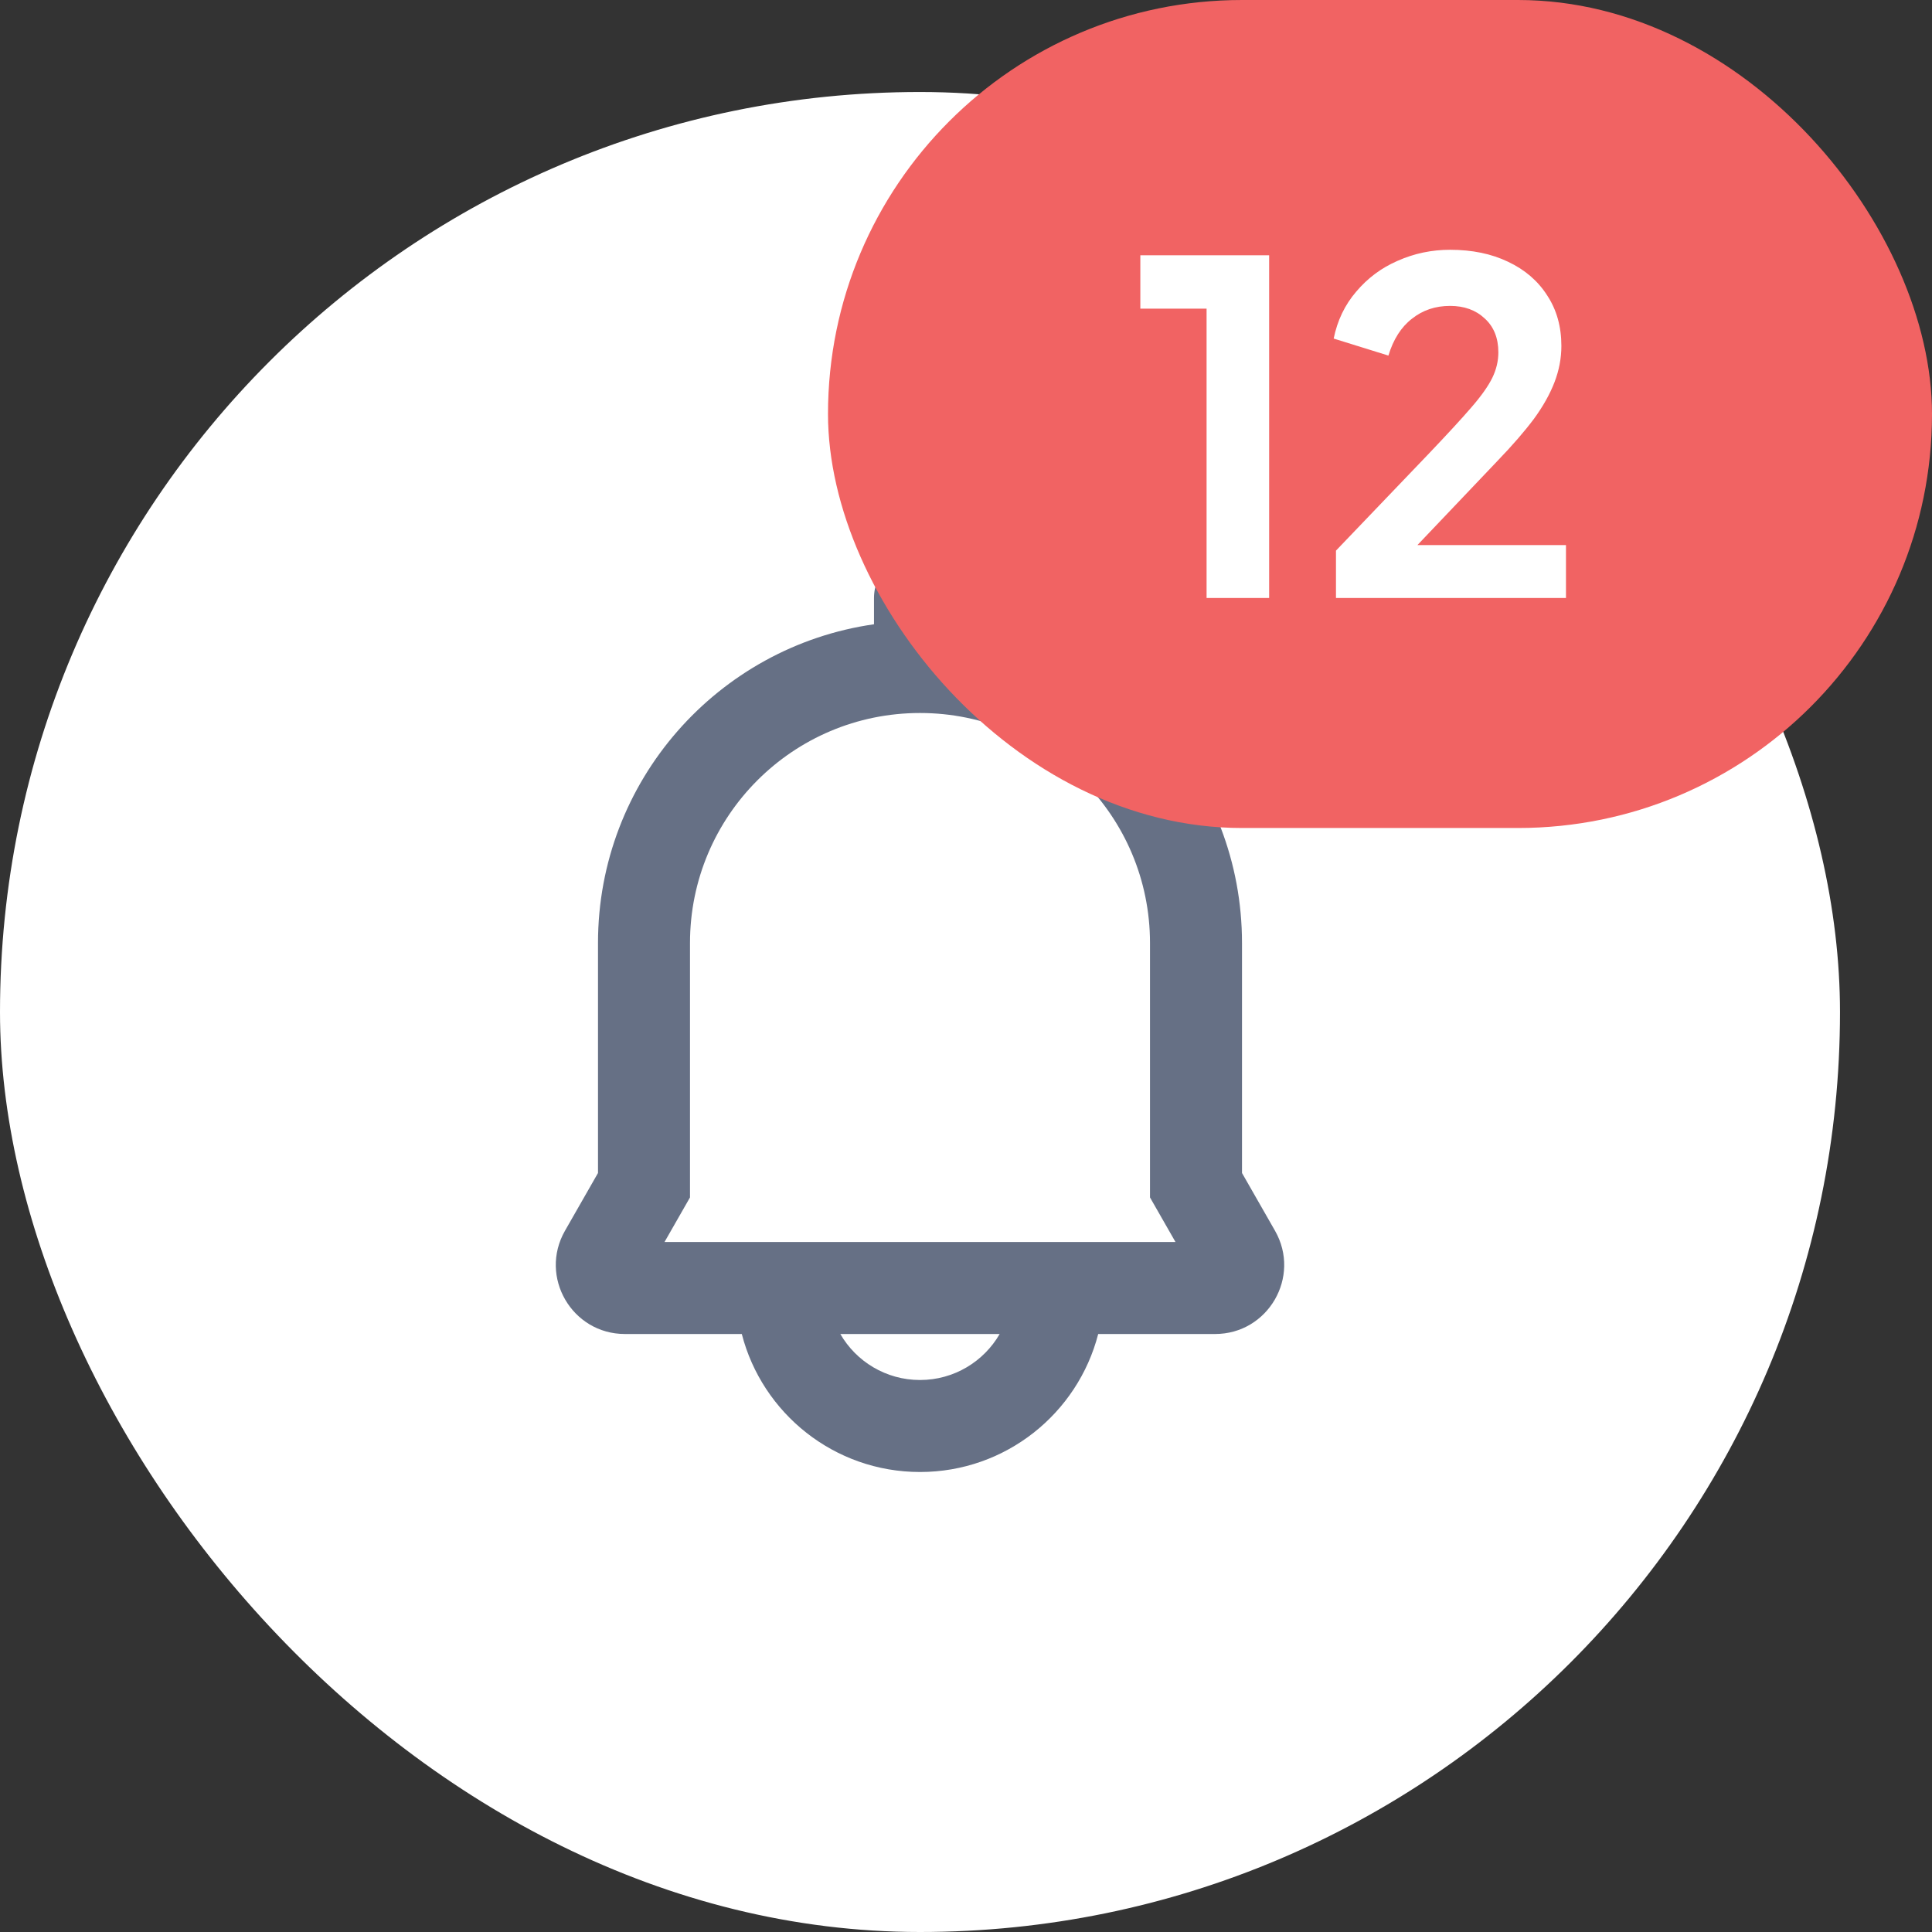 <svg width="42" height="42" viewBox="0 0 42 42" fill="none" xmlns="http://www.w3.org/2000/svg">
<rect x="0" y="0" width="42" height="42" fill="#333333" stroke="none"/>
<rect y="2" width="40" height="40" rx="20" fill="white"/>
<path fill-rule="evenodd" clip-rule="evenodd" d="M21 13C21 12.448 20.552 12 20 12C19.448 12 19 12.448 19 13V13.571C15.608 14.056 13 16.974 13 20.5V25.5L12.282 26.756C11.711 27.756 12.433 29 13.585 29H16.126C16.57 30.725 18.136 32 20 32C21.864 32 23.43 30.725 23.874 29H26.415C27.567 29 28.289 27.756 27.718 26.756L27 25.5V20.5C27 16.974 24.392 14.056 21 13.571V13ZM15 26.031L14.446 27H25.554L25 26.031V20.5C25 17.739 22.761 15.5 20 15.5C17.238 15.5 15 17.739 15 20.5V26.031ZM20 30C19.26 30 18.613 29.598 18.268 29H21.732C21.387 29.598 20.74 30 20 30Z" fill="#667085"/>
<rect x="18" width="24" height="18" rx="9" fill="#F16363"/>
<path d="M26.23 13V6.71H24.79V5.55H27.59V13H26.23ZM29.043 13V11.97L31.063 9.86C31.463 9.44 31.77 9.107 31.983 8.86C32.203 8.607 32.356 8.39 32.443 8.21C32.53 8.03 32.573 7.847 32.573 7.66C32.573 7.347 32.473 7.1 32.273 6.92C32.08 6.74 31.83 6.65 31.523 6.65C31.203 6.65 30.927 6.743 30.693 6.93C30.46 7.11 30.29 7.377 30.183 7.73L28.993 7.36C29.073 6.967 29.236 6.627 29.483 6.34C29.73 6.047 30.03 5.823 30.383 5.67C30.743 5.51 31.123 5.43 31.523 5.43C32.003 5.43 32.423 5.517 32.783 5.69C33.15 5.863 33.433 6.107 33.633 6.42C33.84 6.733 33.943 7.1 33.943 7.52C33.943 7.787 33.893 8.05 33.793 8.31C33.693 8.57 33.543 8.837 33.343 9.11C33.143 9.377 32.883 9.677 32.563 10.01L30.813 11.85H34.043V13H29.043Z" fill="white"/>
</svg>
